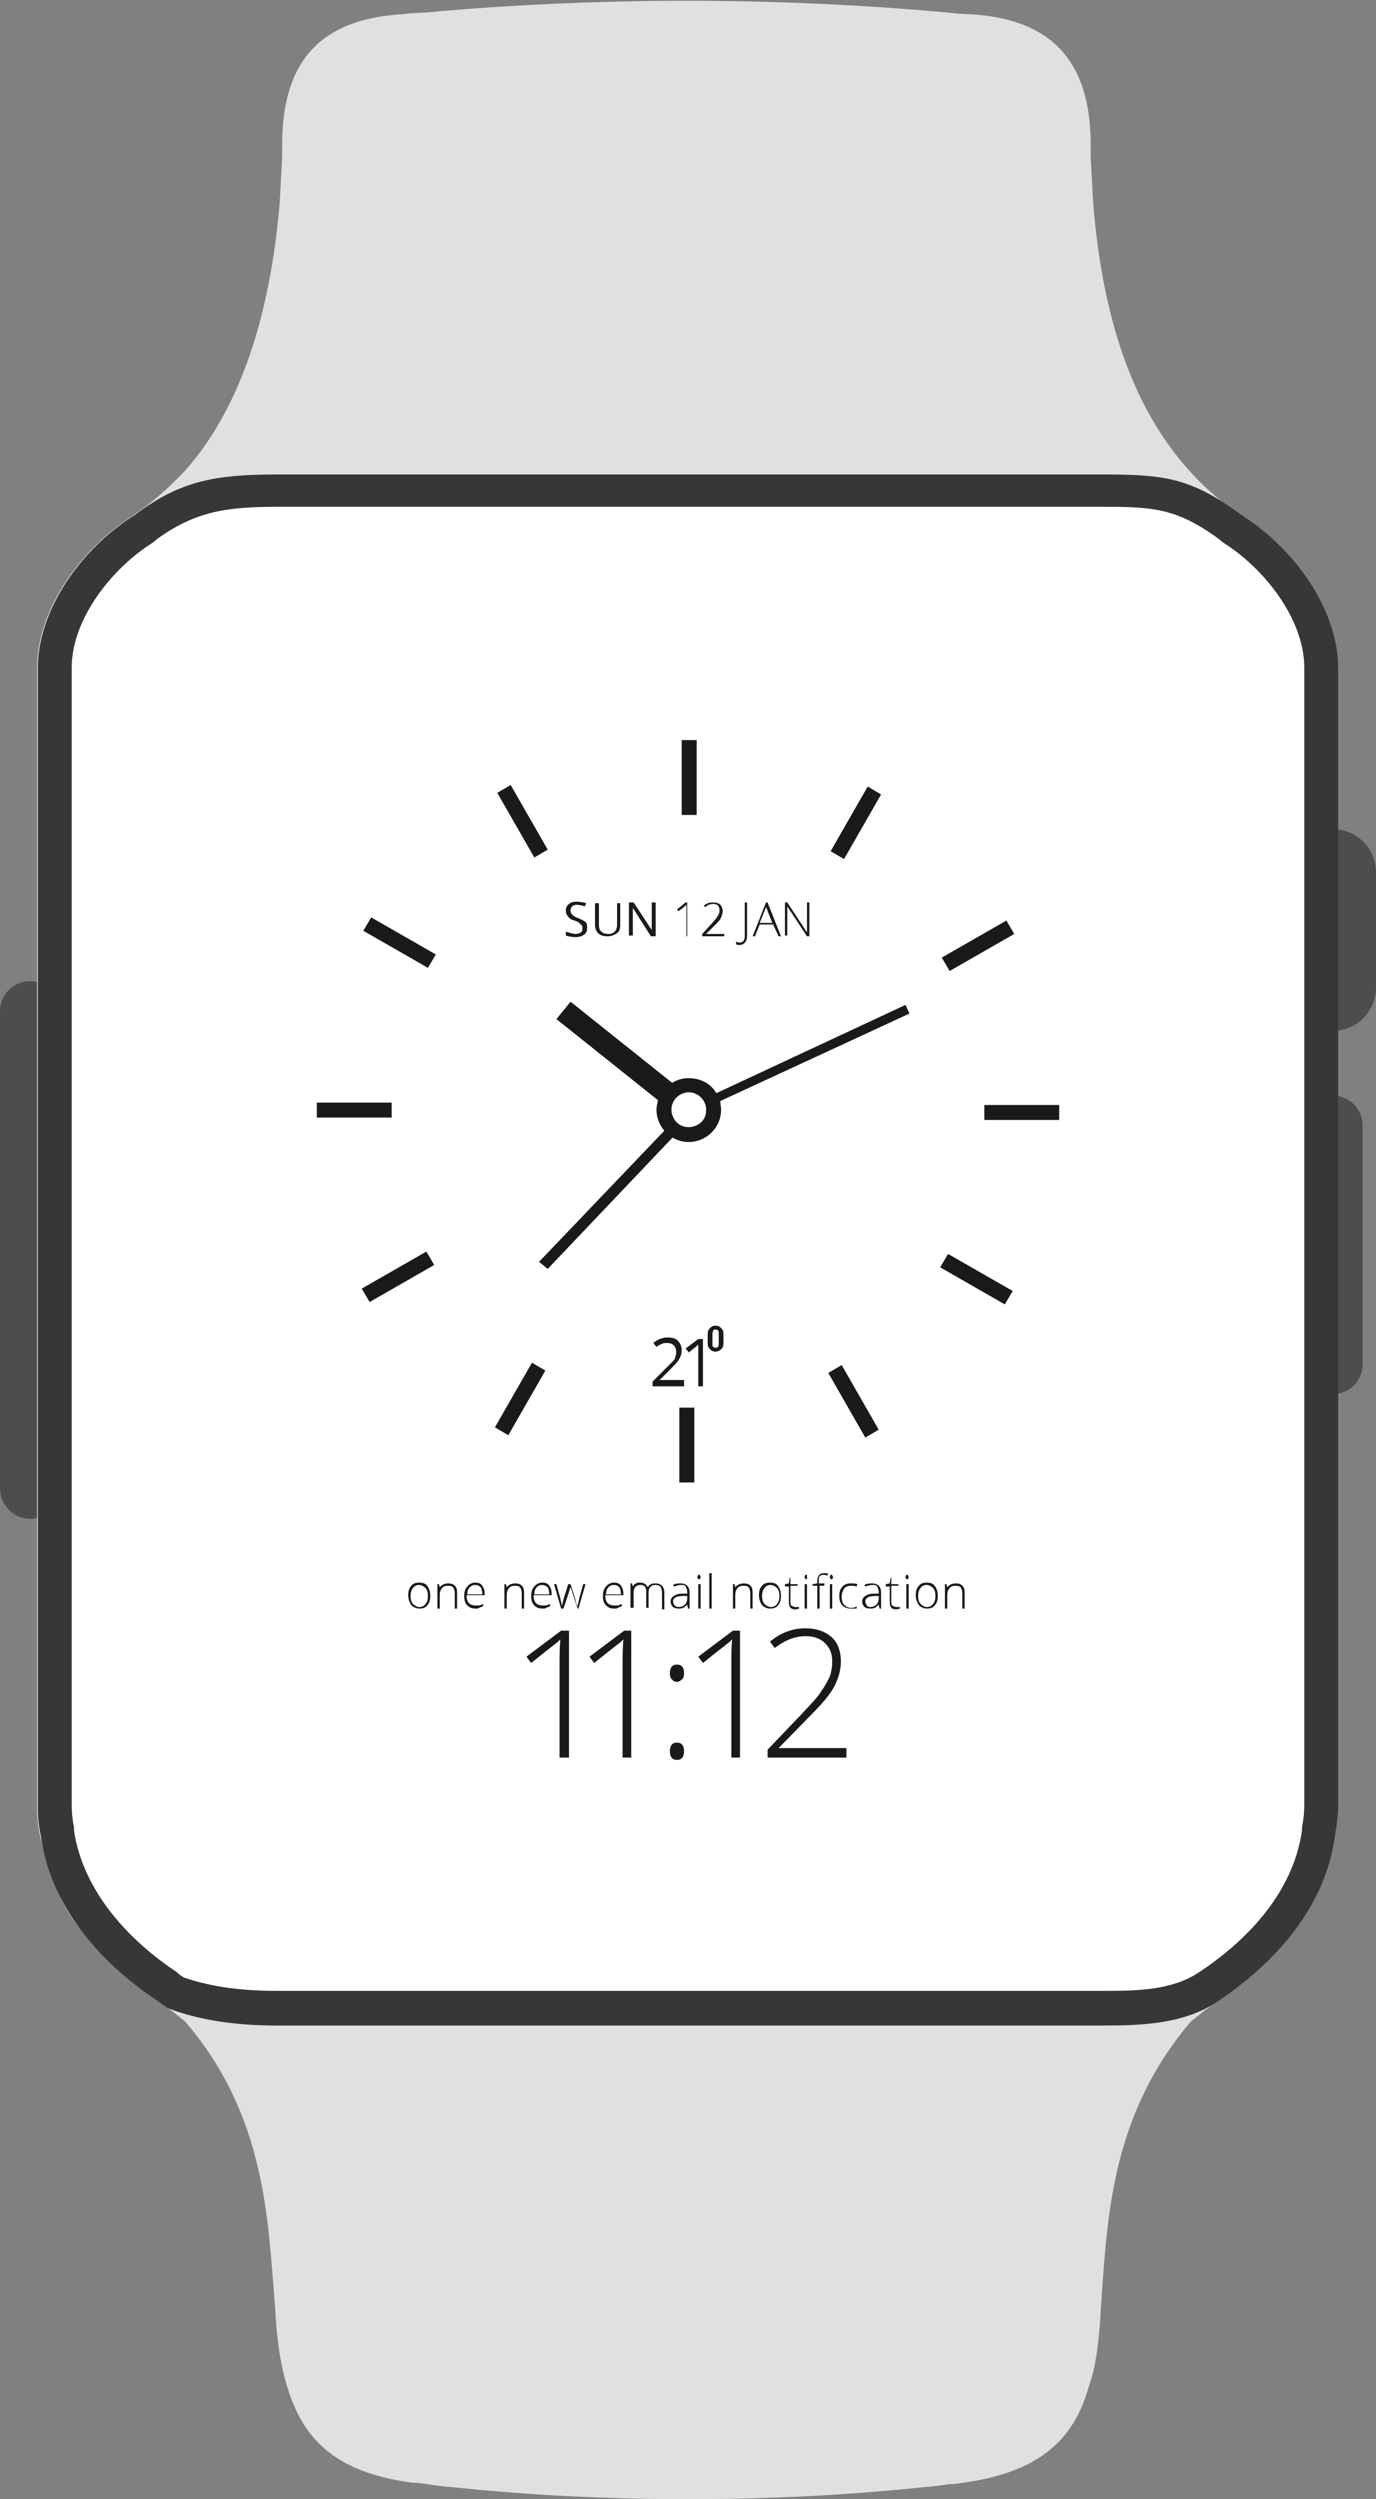 <?xml version="1.0" encoding="utf-8"?>
<!-- Generator: Adobe Illustrator 19.0.0, SVG Export Plug-In . SVG Version: 6.00 Build 0)  -->
<svg version="1.1" id="Layer_1" xmlns="http://www.w3.org/2000/svg" xmlns:xlink="http://www.w3.org/1999/xlink" x="0px" y="0px"
	 viewBox="0 0 174.6 317.1" style="enable-background:new 0 0 174.6 317.1;" xml:space="preserve">
<rect x="0" y="0" width="174.6" height="317.1" fill="#808080" stroke="none"/>
<style type="text/css">
	.st0{fill-rule:evenodd;clip-rule:evenodd;fill:#4C4D4D;}
	.st1{fill-rule:evenodd;clip-rule:evenodd;fill:#E0E0E0;}
	.st2{fill-rule:evenodd;clip-rule:evenodd;fill:#373737;}
	.st3{fill-rule:evenodd;clip-rule:evenodd;fill:#FFFFFF;}
	.st4{fill:#1A1A1A;}
	.st5{fill-rule:evenodd;clip-rule:evenodd;fill:#1A1A1A;}
</style>
<path class="st0" d="M169.1,130.8L169.1,130.8c3.1,0,5.5-2.5,5.5-5.5v-14.6c0-3.1-2.5-5.5-5.5-5.5l0,0c-3.1,0-5.5,2.5-5.5,5.5v14.6
	C163.5,128.3,166,130.8,169.1,130.8L169.1,130.8z"/>
<path class="st0" d="M169.1,176.9L169.1,176.9c2.1,0,3.8-1.7,3.8-3.8v-30.3c0-2.1-1.7-3.8-3.8-3.8l0,0c-2.1,0-3.8,1.7-3.8,3.8v30.3
	C165.2,175.2,167,176.9,169.1,176.9L169.1,176.9z"/>
<path class="st0" d="M3.8,192.7L3.8,192.7c2.1,0,3.8-1.7,3.8-3.8v-60.6c0-2.1-1.7-3.8-3.8-3.8l0,0c-2.1,0-3.8,1.7-3.8,3.8v60.6
	C0,190.9,1.7,192.7,3.8,192.7L3.8,192.7z"/>
<path class="st1" d="M154.6,253.9c-1.3,0.8-2.4,1.7-3.5,2.6c-10.3,12.1-10.6,25.3-11.4,36.2c-0.2,3.7-0.5,7.2-1.6,10.3
	c-1.8,6.2-5.8,10.6-15.8,12c-0.7,0.1-1.3,0.2-2,0.2c-1.1,0.2-2.2,0.3-3.4,0.4c-19,2-40.2,2-59.2,0c-1.2-0.1-2.3-0.2-3.4-0.4
	c-0.7-0.1-1.3-0.2-2-0.2c-10-1.3-13.9-5.8-15.8-12c-1-3.1-1.4-6.6-1.6-10.3c-0.9-10.9-1.1-24.2-11.4-36.2c-1.1-0.9-2.2-1.8-3.5-2.6
	c-2.6-1.7-5.2-4.1-7.6-7c-4.1-3.2-6-8.3-7.3-13.9c-0.3-1.3-0.4-2.6-0.4-3.8V228v-1.4v-2.4c0-46.5,0-92.9,0-139.4
	c0-7.6,5.7-15.2,11.9-19.2c0.2-0.1,0.4-0.2,0.6-0.4c0.1-0.1,0.3-0.2,0.4-0.3c2.3-1.6,4.2-3.4,5.9-5.2c7.9-8.9,11-22,12-34.1
	c0.1-1.9,0.2-3.8,0.3-5.6c0-0.6,0-1.1,0-1.6c0-10.9,5.1-16,15.3-16.6c0.9-0.1,1.9-0.2,2.8-0.2c21.7-2,44.7-2,66.4,0
	c0.9,0.1,1.9,0.2,2.8,0.2c10.2,0.6,15.3,5.8,15.3,16.6c0,0.5,0,1.1,0,1.6c0.1,1.9,0.2,3.8,0.3,5.6c1.2,14.9,5.3,30.2,18,39.3
	c0.2,0.1,0.3,0.2,0.4,0.3c0.2,0.1,0.4,0.2,0.6,0.4c6.2,4,11.9,11.6,11.9,19.2c0,46.5,0,92.9,0,139.4v2.4v1.4v1.1
	c0,1.2-0.2,2.5-0.4,3.8C168.2,241.9,161.9,249,154.6,253.9L154.6,253.9z"/>
<path class="st2" d="M154.6,253.9c-4.3,2.9-9.6,3.1-14.7,3.1H35.1c-5.3,0-9.9-0.7-13.8-2.2c-0.4-0.3-0.9-0.6-1.3-0.9
	c-7.3-4.9-13.6-12-14.8-20.9c-0.3-1.3-0.4-2.6-0.4-3.8V228v-1.4v-2.4c0-46.5,0-92.9,0-139.4c0-7.6,5.7-15.2,11.9-19.2
	c0.2-0.1,0.4-0.2,0.6-0.4c0.1-0.1,0.3-0.2,0.4-0.3c5.9-4.3,10.7-4.7,18.1-4.7h103.7c7.9,0,11.3,0.3,17.4,4.7
	c0.2,0.1,0.3,0.2,0.4,0.3c0.2,0.1,0.4,0.2,0.6,0.4c6.2,4,11.9,11.6,11.9,19.2c0,46.5,0,92.9,0,139.4v2.4v1.4v1.1
	c0,1.2-0.2,2.5-0.4,3.8C168.2,241.9,161.9,249,154.6,253.9L154.6,253.9z"/>
<path class="st3" d="M23.3,250.9c3.8,1.3,7.8,1.7,11.8,1.7h104.8c4.1,0,8.8,0,12.3-2.4c6.2-4.1,11.9-10.2,13-17.9l0-0.2l0-0.2
	c0.2-1,0.3-1.9,0.3-2.9v-4.9c0-46.5,0-92.9,0-139.4c0-6.1-5-12.4-9.9-15.6c-0.2-0.1-0.4-0.3-0.6-0.4l-0.1-0.1l-0.1-0.1
	c-0.1-0.1-0.3-0.2-0.4-0.3c-5.3-3.8-8.3-3.9-14.9-3.9H35.8c-6.3,0-10.5,0.3-15.6,3.9c-0.1,0.1-0.3,0.2-0.4,0.3l-0.1,0.1l-0.1,0.1
	c-0.2,0.1-0.4,0.3-0.6,0.4c-4.9,3.2-9.9,9.5-9.9,15.6c0,46.5,0,92.9,0,139.4v4.9c0,1,0.1,2,0.3,2.9l0,0.2l0,0.2
	c1.1,7.5,6.8,13.8,13,17.9C22.7,250.5,23,250.7,23.3,250.9L23.3,250.9z"/>
<path class="st4" d="M86.5,103.4h1.9v-9.5h-1.9V103.4L86.5,103.4z M67.8,108.8l1.7-1l-4.7-8.2l-1.7,1L67.8,108.8L67.8,108.8z
	 M54.3,122.8l1-1.7l-8.2-4.7l-1,1.7L54.3,122.8L54.3,122.8z M49.7,141.8v-1.9h-9.5v1.9H49.7L49.7,141.8z M55.1,160.5l-1-1.7
	l-8.2,4.7l1,1.7L55.1,160.5L55.1,160.5z M69.2,173.9l-1.7-1l-4.7,8.2l1.7,1L69.2,173.9L69.2,173.9z M88.1,178.6h-1.9v9.5h1.9V178.6
	L88.1,178.6z M106.8,173.2l-1.7,1l4.7,8.2l1.7-1L106.8,173.2L106.8,173.2z M120.3,159.1l-1,1.7l8.2,4.7l1-1.7L120.3,159.1
	L120.3,159.1z M124.9,140.2v1.9h9.5v-1.9H124.9L124.9,140.2z M119.5,121.5l1,1.7l8.2-4.7l-1-1.7L119.5,121.5L119.5,121.5z
	 M105.4,108l1.7,1l4.7-8.2l-1.7-1L105.4,108L105.4,108z"/>
<path class="st5" d="M87.4,138.6c-1.2,0-2.2,1-2.2,2.2c0,0.5,0.2,0.9,0.4,1.3l-17.2,18l1.1,0.9l17.2-18.1c0.2,0.1,0.5,0.1,0.7,0.1
	c1.2,0,2.2-1,2.2-2.2C89.7,139.6,88.7,138.6,87.4,138.6L87.4,138.6z"/>
<path class="st5" d="M115.4,128.6l-0.5-1.1l-24,11.2c-0.7-1.2-2-1.9-3.5-1.9c-0.8,0-1.5,0.2-2.1,0.6l-12.9-10.3l-1.8,2.2l12.9,10.3
	c-0.1,0.4-0.2,0.8-0.2,1.2c0,2.2,1.8,4.1,4.1,4.1c2.2,0,4.1-1.8,4.1-4.1c0-0.4-0.1-0.7-0.1-1.1L115.4,128.6L115.4,128.6z M87.4,143
	L87.4,143c-1.2,0-2.2-1-2.2-2.2c0-1.2,1-2.2,2.2-2.2c1.2,0,2.2,1,2.2,2.2C89.7,142,88.7,143,87.4,143L87.4,143z"/>
<path class="st4" d="M72.1,223H71v-11.7c0-1.1,0-2.2,0.1-3.3c-0.1,0.1-0.2,0.2-0.3,0.3c-0.1,0.1-1.3,1-3.4,2.7l-0.6-0.8l4.4-3.3h1
	V223L72.1,223z M80.1,223H79v-11.7c0-1.1,0-2.2,0.1-3.3c-0.1,0.1-0.2,0.2-0.3,0.3c-0.1,0.1-1.3,1-3.4,2.7l-0.6-0.8l4.4-3.3h0.9V223
	L80.1,223z M85,222.2c0-0.7,0.3-1.1,0.9-1.1c0.6,0,0.9,0.4,0.9,1.1c0,0.7-0.3,1.1-0.9,1.1C85.3,223.3,85,222.9,85,222.2L85,222.2z
	 M85,212.3c0-0.7,0.3-1.1,0.9-1.1c0.6,0,0.9,0.4,0.9,1.1c0,0.4-0.1,0.7-0.3,0.8c-0.2,0.2-0.4,0.3-0.6,0.3c-0.2,0-0.5-0.1-0.6-0.3
	C85.1,213,85,212.7,85,212.3L85,212.3z M93.9,223h-1.1v-11.7c0-1.1,0-2.2,0.1-3.3c-0.1,0.1-0.2,0.2-0.3,0.3c-0.1,0.1-1.3,1-3.4,2.7
	l-0.6-0.8l4.4-3.3h0.9V223L93.9,223z M107.5,223H97.4v-1l4.3-4.5c1.2-1.3,2.1-2.2,2.5-2.9c0.5-0.7,0.8-1.3,1.1-1.9
	c0.2-0.6,0.3-1.2,0.3-1.9c0-1-0.3-1.7-0.9-2.3c-0.6-0.6-1.4-0.9-2.5-0.9c-1.3,0-2.6,0.5-3.9,1.5l-0.6-0.8c1.3-1.1,2.8-1.7,4.5-1.7
	c1.4,0,2.5,0.4,3.3,1.1c0.8,0.7,1.2,1.8,1.2,3.1c0,1.1-0.3,2.1-0.8,3.1c-0.5,1-1.5,2.2-3,3.7l-4.1,4.2v0h8.6V223L107.5,223z"/>
<path class="st4" d="M54.6,202.5c0,0.5-0.1,0.9-0.4,1.2c-0.2,0.3-0.6,0.4-1,0.4c-0.3,0-0.5-0.1-0.7-0.2c-0.2-0.1-0.4-0.3-0.5-0.6
	c-0.1-0.2-0.2-0.5-0.2-0.9c0-0.5,0.1-0.9,0.4-1.2c0.2-0.3,0.6-0.4,1-0.4c0.4,0,0.8,0.1,1,0.4C54.5,201.6,54.6,202,54.6,202.5
	L54.6,202.5z M52.1,202.5c0,0.4,0.1,0.8,0.3,1c0.2,0.2,0.5,0.4,0.8,0.4c0.3,0,0.6-0.1,0.8-0.4c0.2-0.2,0.3-0.6,0.3-1
	c0-0.4-0.1-0.8-0.3-1c-0.2-0.2-0.5-0.4-0.8-0.4c-0.3,0-0.6,0.1-0.8,0.4C52.2,201.7,52.1,202.1,52.1,202.5L52.1,202.5z M57.7,204.1
	v-2c0-0.3-0.1-0.5-0.2-0.7c-0.1-0.1-0.3-0.2-0.6-0.2c-0.4,0-0.7,0.1-0.8,0.3c-0.2,0.2-0.3,0.5-0.3,0.9v1.7h-0.3v-3.1h0.2l0.1,0.4h0
	c0.2-0.3,0.6-0.5,1.1-0.5c0.7,0,1.1,0.4,1.1,1.1v2.1H57.7L57.7,204.1z M60.4,204.1c-0.5,0-0.8-0.1-1.1-0.4c-0.3-0.3-0.4-0.7-0.4-1.2
	c0-0.5,0.1-0.9,0.4-1.2c0.2-0.3,0.6-0.5,1-0.5c0.4,0,0.7,0.1,0.9,0.4c0.2,0.3,0.3,0.6,0.3,1v0.2h-2.3c0,0.4,0.1,0.8,0.3,1
	c0.2,0.2,0.5,0.3,0.8,0.3c0.2,0,0.3,0,0.5,0c0.1,0,0.3-0.1,0.5-0.2v0.3c-0.2,0.1-0.3,0.1-0.5,0.2C60.7,204.1,60.6,204.1,60.4,204.1
	L60.4,204.1z M60.3,201.1c-0.3,0-0.5,0.1-0.7,0.3c-0.2,0.2-0.3,0.5-0.3,0.9h1.9c0-0.4-0.1-0.7-0.2-0.9
	C60.8,201.2,60.6,201.1,60.3,201.1L60.3,201.1z M66.2,204.1v-2c0-0.3-0.1-0.5-0.2-0.7c-0.1-0.1-0.3-0.2-0.6-0.2
	c-0.4,0-0.7,0.1-0.8,0.3c-0.2,0.2-0.3,0.5-0.3,0.9v1.7H64v-3.1h0.2l0.1,0.4h0c0.2-0.3,0.6-0.5,1.1-0.5c0.7,0,1.1,0.4,1.1,1.1v2.1
	H66.2L66.2,204.1z M68.9,204.1c-0.5,0-0.8-0.1-1.1-0.4c-0.3-0.3-0.4-0.7-0.4-1.2c0-0.5,0.1-0.9,0.4-1.2c0.2-0.3,0.6-0.5,1-0.5
	c0.4,0,0.7,0.1,0.9,0.4c0.2,0.3,0.3,0.6,0.3,1v0.2h-2.3c0,0.4,0.1,0.8,0.3,1c0.2,0.2,0.5,0.3,0.8,0.3c0.2,0,0.3,0,0.5,0
	c0.1,0,0.3-0.1,0.5-0.2v0.3c-0.2,0.1-0.3,0.1-0.5,0.2C69.2,204.1,69,204.1,68.9,204.1L68.9,204.1z M68.8,201.1
	c-0.3,0-0.5,0.1-0.7,0.3c-0.2,0.2-0.3,0.5-0.3,0.9h1.9c0-0.4-0.1-0.7-0.2-0.9C69.3,201.2,69,201.1,68.8,201.1L68.8,201.1z
	 M73.3,204.1l-0.7-2.1c0-0.1-0.1-0.4-0.2-0.6h0l-0.1,0.2l-0.1,0.4l-0.7,2.1h-0.3l-0.9-3.1h0.3l0.5,1.8c0.1,0.5,0.2,0.8,0.2,1h0
	c0.1-0.5,0.2-0.8,0.2-0.9l0.6-1.9h0.3l0.6,1.9c0.1,0.5,0.2,0.8,0.3,0.9h0c0-0.1,0.1-0.5,0.2-1l0.5-1.8h0.3l-0.9,3.1H73.3L73.3,204.1
	z M78,204.1c-0.5,0-0.8-0.1-1.1-0.4c-0.3-0.3-0.4-0.7-0.4-1.2c0-0.5,0.1-0.9,0.4-1.2c0.2-0.3,0.6-0.5,1-0.5c0.4,0,0.7,0.1,0.9,0.4
	c0.2,0.3,0.3,0.6,0.3,1v0.2h-2.3c0,0.4,0.1,0.8,0.3,1c0.2,0.2,0.5,0.3,0.8,0.3c0.2,0,0.3,0,0.5,0c0.1,0,0.3-0.1,0.5-0.2v0.3
	c-0.2,0.1-0.3,0.1-0.5,0.2C78.3,204.1,78.2,204.1,78,204.1L78,204.1z M77.9,201.1c-0.3,0-0.5,0.1-0.7,0.3c-0.2,0.2-0.3,0.5-0.3,0.9
	h1.9c0-0.4-0.1-0.7-0.2-0.9C78.4,201.2,78.2,201.1,77.9,201.1L77.9,201.1z M84,204.1V202c0-0.3-0.1-0.5-0.2-0.7
	c-0.1-0.1-0.3-0.2-0.6-0.2c-0.3,0-0.6,0.1-0.7,0.3c-0.2,0.2-0.2,0.5-0.2,0.8v1.8H82v-2.1c0-0.5-0.2-0.8-0.7-0.8
	c-0.3,0-0.6,0.1-0.7,0.3c-0.2,0.2-0.2,0.5-0.2,0.9v1.7H80v-3.1h0.2l0.1,0.4h0c0.1-0.2,0.2-0.3,0.4-0.4c0.2-0.1,0.3-0.1,0.5-0.1
	c0.5,0,0.8,0.2,1,0.6h0c0.1-0.2,0.2-0.3,0.4-0.4c0.2-0.1,0.4-0.1,0.6-0.1c0.3,0,0.6,0.1,0.8,0.3c0.2,0.2,0.3,0.5,0.3,0.9v2.1H84
	L84,204.1z M87.3,204.1l-0.1-0.5h0c-0.2,0.2-0.3,0.3-0.5,0.4c-0.2,0.1-0.4,0.1-0.6,0.1c-0.3,0-0.6-0.1-0.7-0.2
	c-0.2-0.2-0.3-0.4-0.3-0.7c0-0.3,0.1-0.5,0.4-0.7c0.3-0.2,0.6-0.3,1.1-0.3l0.6,0V202c0-0.3-0.1-0.5-0.2-0.7
	c-0.1-0.2-0.3-0.2-0.6-0.2c-0.3,0-0.6,0.1-0.9,0.2l-0.1-0.2c0.3-0.2,0.7-0.2,1-0.2c0.3,0,0.6,0.1,0.8,0.3c0.2,0.2,0.3,0.5,0.3,0.8
	v2.1H87.3L87.3,204.1z M86.1,203.9c0.3,0,0.6-0.1,0.8-0.3c0.2-0.2,0.3-0.5,0.3-0.8v-0.3l-0.6,0c-0.4,0-0.8,0.1-0.9,0.2
	c-0.2,0.1-0.3,0.3-0.3,0.5c0,0.2,0.1,0.3,0.2,0.5C85.7,203.8,85.9,203.9,86.1,203.9L86.1,203.9z M88.9,204.1h-0.3v-3.1h0.3V204.1
	L88.9,204.1z M88.5,200.1c0-0.2,0.1-0.3,0.2-0.3c0.1,0,0.1,0,0.1,0.1c0,0,0.1,0.1,0.1,0.2s0,0.2-0.1,0.2c0,0.1-0.1,0.1-0.1,0.1
	C88.6,200.3,88.5,200.3,88.5,200.1L88.5,200.1z M90.3,204.1H90v-4.5h0.3V204.1L90.3,204.1z M95.2,204.1v-2c0-0.3-0.1-0.5-0.2-0.7
	c-0.1-0.1-0.3-0.2-0.6-0.2c-0.4,0-0.7,0.1-0.8,0.3c-0.2,0.2-0.3,0.5-0.3,0.9v1.7H93v-3.1h0.2l0.1,0.4h0c0.2-0.3,0.6-0.5,1.1-0.5
	c0.7,0,1.1,0.4,1.1,1.1v2.1H95.2L95.2,204.1z M99.1,202.5c0,0.5-0.1,0.9-0.4,1.2c-0.2,0.3-0.6,0.4-1,0.4c-0.3,0-0.5-0.1-0.7-0.2
	c-0.2-0.1-0.4-0.3-0.5-0.6c-0.1-0.2-0.2-0.5-0.2-0.9c0-0.5,0.1-0.9,0.4-1.2c0.2-0.3,0.6-0.4,1-0.4c0.4,0,0.8,0.1,1,0.4
	C99,201.6,99.1,202,99.1,202.5L99.1,202.5z M96.7,202.5c0,0.4,0.1,0.8,0.3,1c0.2,0.2,0.5,0.4,0.8,0.4c0.3,0,0.6-0.1,0.8-0.4
	c0.2-0.2,0.3-0.6,0.3-1c0-0.4-0.1-0.8-0.3-1c-0.2-0.2-0.5-0.4-0.8-0.4c-0.3,0-0.6,0.1-0.8,0.4C96.8,201.7,96.7,202.1,96.7,202.5
	L96.7,202.5z M100.9,203.9c0.2,0,0.3,0,0.5,0v0.2c-0.1,0-0.3,0.1-0.5,0.1c-0.3,0-0.5-0.1-0.6-0.2c-0.1-0.1-0.2-0.4-0.2-0.7v-2h-0.5
	V201l0.5-0.1l0.1-0.7h0.1v0.8h0.9v0.2h-0.9v2c0,0.2,0,0.4,0.1,0.5C100.6,203.8,100.7,203.9,100.9,203.9L100.9,203.9z M102.4,204.1
	h-0.3v-3.1h0.3V204.1L102.4,204.1z M102.1,200.1c0-0.2,0.1-0.3,0.2-0.3c0.1,0,0.1,0,0.1,0.1c0,0,0,0.1,0,0.2s0,0.2,0,0.2
	c0,0.1-0.1,0.1-0.1,0.1C102.2,200.3,102.1,200.3,102.1,200.1L102.1,200.1z M104.8,201.2H104v2.9h-0.3v-2.9h-0.6V201l0.6-0.1v-0.2
	c0-0.4,0.1-0.7,0.2-0.8c0.1-0.2,0.4-0.3,0.7-0.3c0.2,0,0.3,0,0.5,0.1l-0.1,0.2c-0.2,0-0.3-0.1-0.5-0.1c-0.2,0-0.4,0.1-0.5,0.2
	c-0.1,0.1-0.1,0.3-0.1,0.6v0.3h0.7V201.2L104.8,201.2z M105.6,204.1h-0.3v-3.1h0.3V204.1L105.6,204.1z M105.3,200.1
	c0-0.2,0.1-0.3,0.2-0.3c0.1,0,0.1,0,0.1,0.1c0,0,0.1,0.1,0.1,0.2s0,0.2-0.1,0.2c0,0.1-0.1,0.1-0.1,0.1
	C105.4,200.3,105.3,200.3,105.3,200.1L105.3,200.1z M108,204.1c-0.4,0-0.8-0.1-1.1-0.4c-0.3-0.3-0.4-0.7-0.4-1.2
	c0-0.5,0.1-0.9,0.4-1.2c0.3-0.3,0.6-0.4,1.1-0.4c0.3,0,0.5,0,0.8,0.1l-0.1,0.3c-0.3-0.1-0.5-0.1-0.7-0.1c-0.4,0-0.7,0.1-0.9,0.4
	s-0.3,0.6-0.3,1c0,0.4,0.1,0.8,0.3,1c0.2,0.2,0.5,0.4,0.8,0.4c0.3,0,0.6,0,0.8-0.2v0.3C108.6,204.1,108.4,204.1,108,204.1L108,204.1
	z M111.6,204.1l-0.1-0.5h0c-0.2,0.2-0.3,0.3-0.5,0.4c-0.2,0.1-0.4,0.1-0.6,0.1c-0.3,0-0.6-0.1-0.7-0.2c-0.2-0.2-0.3-0.4-0.3-0.7
	c0-0.3,0.1-0.5,0.4-0.7c0.3-0.2,0.6-0.3,1.1-0.3l0.6,0V202c0-0.3-0.1-0.5-0.2-0.7c-0.1-0.2-0.3-0.2-0.6-0.2c-0.3,0-0.6,0.1-0.9,0.2
	l-0.1-0.2c0.3-0.2,0.7-0.2,1-0.2c0.3,0,0.6,0.1,0.8,0.3c0.2,0.2,0.3,0.5,0.3,0.8v2.1H111.6L111.6,204.1z M110.4,203.9
	c0.3,0,0.6-0.1,0.8-0.3c0.2-0.2,0.3-0.5,0.3-0.8v-0.3l-0.5,0c-0.4,0-0.8,0.1-0.9,0.2c-0.2,0.1-0.3,0.3-0.3,0.5
	c0,0.2,0.1,0.3,0.2,0.5C110,203.8,110.2,203.9,110.4,203.9L110.4,203.9z M113.7,203.9c0.2,0,0.3,0,0.5,0v0.2c-0.1,0-0.3,0.1-0.5,0.1
	c-0.3,0-0.5-0.1-0.6-0.2c-0.1-0.1-0.2-0.4-0.2-0.7v-2h-0.5V201l0.5-0.1l0.1-0.7h0.1v0.8h0.9v0.2h-0.9v2c0,0.2,0,0.4,0.1,0.5
	C113.4,203.8,113.6,203.9,113.7,203.9L113.7,203.9z M115.3,204.1H115v-3.1h0.3V204.1L115.3,204.1z M114.9,200.1
	c0-0.2,0.1-0.3,0.2-0.3c0.1,0,0.1,0,0.1,0.1c0,0,0.1,0.1,0.1,0.2s0,0.2-0.1,0.2c0,0.1-0.1,0.1-0.1,0.1
	C115,200.3,114.9,200.3,114.9,200.1L114.9,200.1z M119,202.5c0,0.5-0.1,0.9-0.4,1.2c-0.2,0.3-0.6,0.4-1,0.4c-0.3,0-0.5-0.1-0.7-0.2
	c-0.2-0.1-0.4-0.3-0.5-0.6c-0.1-0.2-0.2-0.5-0.2-0.9c0-0.5,0.1-0.9,0.4-1.2c0.2-0.3,0.6-0.4,1-0.4c0.4,0,0.8,0.1,1,0.4
	C118.9,201.6,119,202,119,202.5L119,202.5z M116.5,202.5c0,0.4,0.1,0.8,0.3,1c0.2,0.2,0.5,0.4,0.8,0.4c0.3,0,0.6-0.1,0.8-0.4
	c0.2-0.2,0.3-0.6,0.3-1c0-0.4-0.1-0.8-0.3-1c-0.2-0.2-0.5-0.4-0.8-0.4c-0.3,0-0.6,0.1-0.8,0.4C116.6,201.7,116.5,202.1,116.5,202.5
	L116.5,202.5z M122.1,204.1v-2c0-0.3-0.1-0.5-0.2-0.7c-0.1-0.1-0.3-0.2-0.6-0.2c-0.4,0-0.7,0.1-0.8,0.3c-0.2,0.2-0.3,0.5-0.3,0.9
	v1.7h-0.3v-3.1h0.2l0.1,0.4h0c0.2-0.3,0.6-0.5,1.1-0.5c0.7,0,1.1,0.4,1.1,1.1v2.1H122.1L122.1,204.1z"/>
<path class="st4" d="M74.5,117.7c0,0.4-0.1,0.7-0.4,0.9c-0.3,0.2-0.6,0.3-1.1,0.3c-0.5,0-0.9-0.1-1.2-0.2v-0.5
	c0.2,0.1,0.4,0.1,0.6,0.2c0.2,0,0.4,0.1,0.6,0.1c0.3,0,0.6-0.1,0.7-0.2c0.2-0.1,0.2-0.3,0.2-0.5c0-0.1,0-0.3-0.1-0.4
	c-0.1-0.1-0.2-0.2-0.3-0.3c-0.1-0.1-0.3-0.2-0.6-0.3c-0.4-0.1-0.7-0.3-0.8-0.5c-0.2-0.2-0.3-0.4-0.3-0.8c0-0.3,0.1-0.6,0.4-0.8
	c0.2-0.2,0.6-0.3,1-0.3c0.4,0,0.8,0.1,1.2,0.2l-0.2,0.4c-0.3-0.1-0.7-0.2-1-0.2c-0.3,0-0.5,0.1-0.6,0.2c-0.1,0.1-0.2,0.3-0.2,0.5
	c0,0.1,0,0.3,0.1,0.4c0.1,0.1,0.1,0.2,0.3,0.3c0.1,0.1,0.3,0.2,0.6,0.3c0.4,0.2,0.7,0.3,0.9,0.5C74.5,117.2,74.5,117.4,74.5,117.7
	L74.5,117.7z M78.7,114.6v2.7c0,0.5-0.1,0.9-0.4,1.1s-0.7,0.4-1.2,0.4c-0.5,0-0.9-0.1-1.2-0.4c-0.3-0.3-0.4-0.7-0.4-1.1v-2.7h0.5
	v2.8c0,0.4,0.1,0.6,0.3,0.8c0.2,0.2,0.5,0.3,0.9,0.3c0.4,0,0.6-0.1,0.8-0.3c0.2-0.2,0.3-0.5,0.3-0.8v-2.8H78.7L78.7,114.6z
	 M83.2,118.8h-0.6l-2.3-3.6h0c0,0.4,0,0.8,0,1.1v2.4h-0.5v-4.2h0.6l2.3,3.5h0c0-0.1,0-0.2,0-0.5c0-0.3,0-0.5,0-0.6v-2.4h0.5V118.8
	L83.2,118.8z M87.4,118.8h-0.3v-3.1c0-0.3,0-0.6,0-0.9c0,0-0.1,0.1-0.1,0.1c0,0-0.3,0.3-0.9,0.7l-0.2-0.2l1.1-0.9h0.2V118.8
	L87.4,118.8z M91.8,118.8h-2.7v-0.3l1.1-1.2c0.3-0.3,0.5-0.6,0.7-0.8c0.1-0.2,0.2-0.3,0.3-0.5c0.1-0.2,0.1-0.3,0.1-0.5
	c0-0.3-0.1-0.5-0.2-0.6c-0.2-0.2-0.4-0.2-0.6-0.2c-0.4,0-0.7,0.1-1,0.4l-0.2-0.2c0.4-0.3,0.7-0.4,1.2-0.4c0.4,0,0.7,0.1,0.9,0.3
	c0.2,0.2,0.3,0.5,0.3,0.8c0,0.3-0.1,0.5-0.2,0.8c-0.1,0.3-0.4,0.6-0.8,1l-1.1,1.1v0h2.3V118.8L91.8,118.8z M93.8,119.9
	c-0.2,0-0.3,0-0.4-0.1v-0.3c0.2,0,0.3,0.1,0.4,0.1c0.5,0,0.7-0.3,0.7-0.8v-4.3h0.3v4.2C94.8,119.5,94.4,119.9,93.8,119.9L93.8,119.9
	z M98.1,117.3h-1.7l-0.6,1.5h-0.3l1.7-4.3h0.2l1.7,4.3h-0.3L98.1,117.3L98.1,117.3z M96.4,117.1H98l-0.6-1.5c0-0.1-0.1-0.3-0.2-0.5
	c-0.1,0.2-0.1,0.4-0.2,0.5L96.4,117.1L96.4,117.1z M102.7,118.8h-0.3l-2.5-3.8h0c0,0.4,0,0.8,0,1v2.7h-0.3v-4.2h0.3l2.5,3.8h0
	c0-0.3,0-0.7,0-1v-2.8h0.3V118.8L102.7,118.8z"/>
<path class="st4" d="M90.8,171.5c-0.3,0-0.5-0.1-0.7-0.3c-0.2-0.2-0.3-0.4-0.3-0.7v-1.3c0-0.3,0.1-0.5,0.3-0.7
	c0.2-0.2,0.4-0.3,0.7-0.3c0.3,0,0.5,0.1,0.7,0.3c0.2,0.2,0.3,0.4,0.3,0.7v1.3c0,0.3-0.1,0.5-0.3,0.7C91.3,171.4,91,171.5,90.8,171.5
	L90.8,171.5z M90.8,171L90.8,171c0.1,0,0.2,0,0.3-0.1c0.1-0.1,0.1-0.2,0.1-0.4v-1.3c0-0.2,0-0.3-0.1-0.4s-0.2-0.1-0.3-0.1
	c-0.1,0-0.3,0-0.3,0.1s-0.1,0.2-0.1,0.4v1.3c0,0.2,0,0.3,0.1,0.4C90.5,170.9,90.6,171,90.8,171L90.8,171z"/>
<path class="st4" d="M86.8,175.9h-4v-0.6l1.6-1.6c0.5-0.5,0.8-0.8,1-1c0.2-0.2,0.3-0.4,0.3-0.6c0.1-0.2,0.1-0.4,0.1-0.6
	c0-0.3-0.1-0.6-0.3-0.8c-0.2-0.2-0.5-0.3-0.8-0.3c-0.3,0-0.5,0-0.7,0.1c-0.2,0.1-0.5,0.2-0.7,0.4l-0.4-0.5c0.6-0.5,1.2-0.7,1.8-0.7
	c0.6,0,1,0.1,1.3,0.4c0.3,0.3,0.5,0.7,0.5,1.2c0,0.4-0.1,0.8-0.3,1.1c-0.2,0.4-0.6,0.8-1.2,1.4l-1.3,1.3v0h3.1V175.9L86.8,175.9z
	 M89.3,175.9h-0.7v-4.3c0-0.4,0-0.7,0-1c-0.1,0.1-0.1,0.1-0.2,0.2c-0.1,0.1-0.4,0.3-1,0.8l-0.4-0.5l1.6-1.2h0.6V175.9L89.3,175.9z"
	/>
<path class="st3" d="M86.7,142.9c0.2,0.1,0.5,0.1,0.7,0.1c1.2,0,2.2-1,2.2-2.2c0-1.2-1-2.2-2.2-2.2c-1.2,0-2.2,1-2.2,2.2
	c0,0.5,0.2,0.9,0.4,1.3C85.9,142.5,86.3,142.8,86.7,142.9L86.7,142.9z"/>
</svg>
